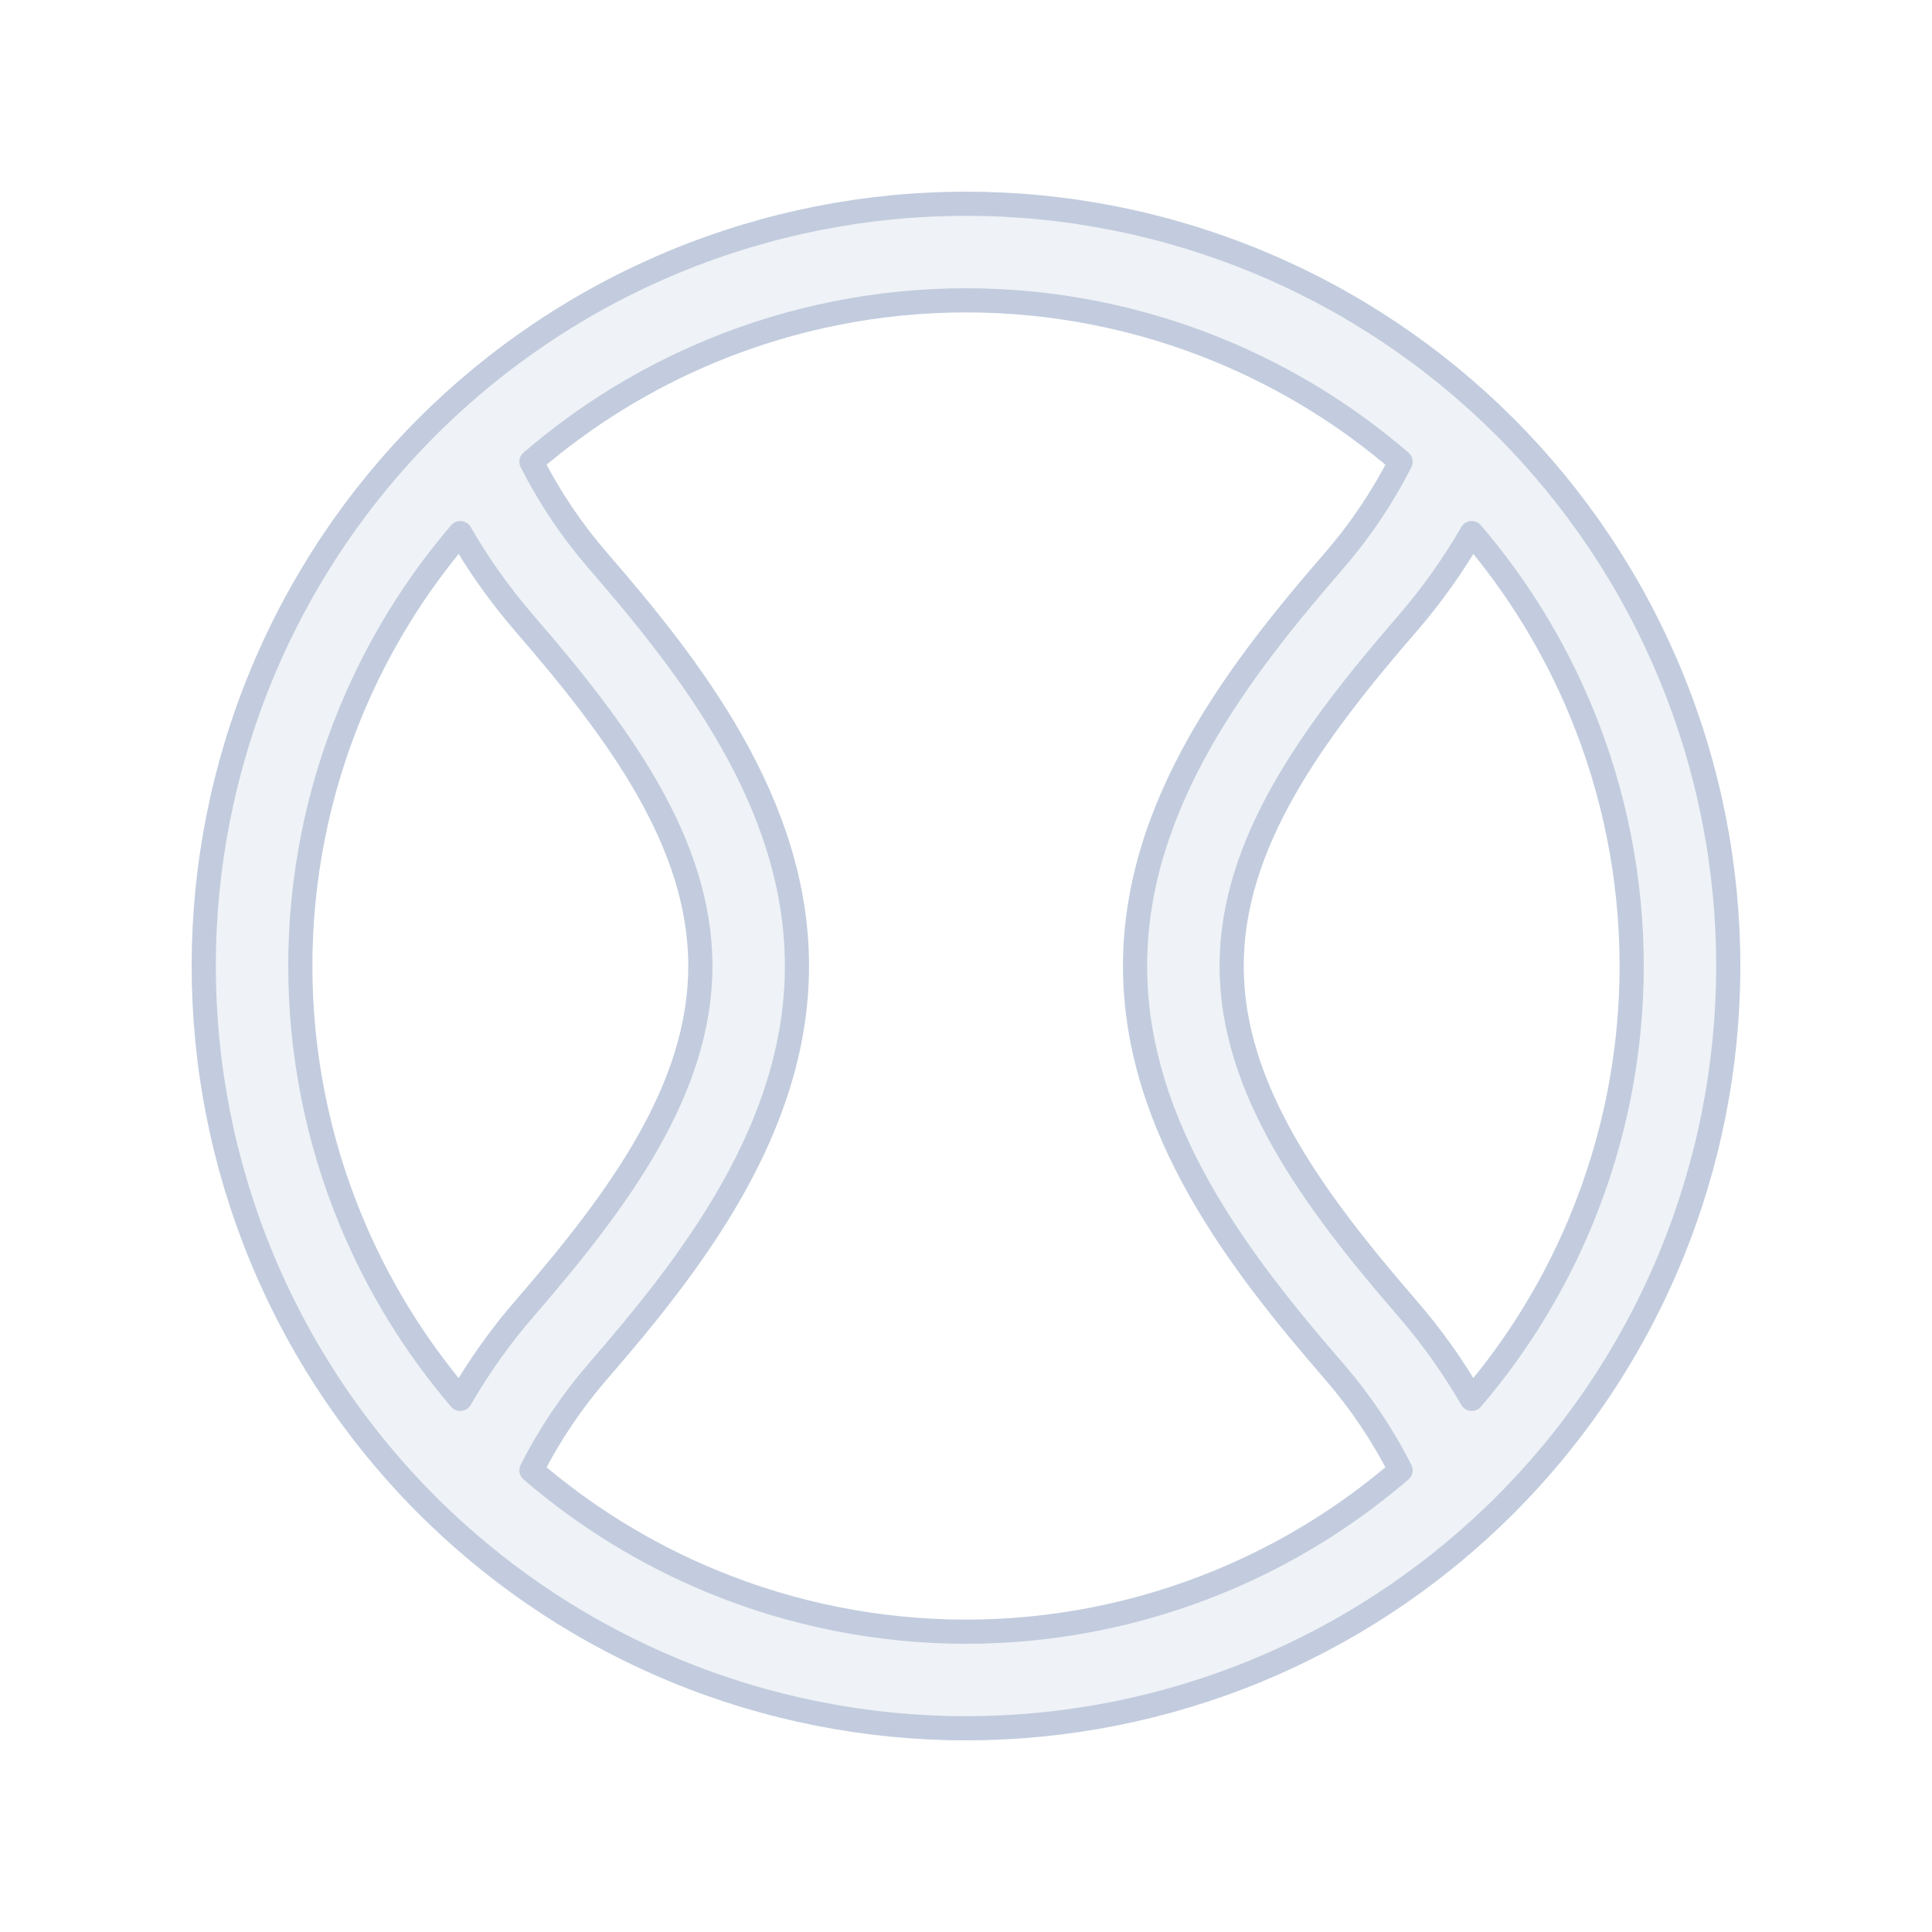 <svg width="80" height="80" viewBox="0 0 80 80" fill="none" xmlns="http://www.w3.org/2000/svg">
  <path fill-rule="evenodd" clip-rule="evenodd" d="M52.079 10.839C44.345 7.635 35.655 7.635 27.921 10.839C20.187 14.042 14.042 20.187 10.838 27.921C7.635 35.655 7.635 44.345 10.838 52.079C12.53 56.163 15.042 59.804 18.174 62.802C18.18 62.808 18.186 62.814 18.192 62.819C20.988 65.492 24.278 67.653 27.921 69.162C35.655 72.365 44.345 72.365 52.079 69.162C55.721 67.653 59.012 65.492 61.808 62.819C61.814 62.814 61.819 62.808 61.825 62.803C64.958 59.804 67.47 56.163 69.161 52.079C72.365 44.345 72.365 35.655 69.161 27.921C65.958 20.187 59.813 14.042 52.079 10.839ZM60.941 57.924C62.811 55.739 64.345 53.255 65.466 50.548C68.263 43.794 68.263 36.206 65.466 29.452C64.345 26.745 62.811 24.261 60.941 22.076C60.169 23.413 59.275 24.668 58.273 25.826C54.356 30.348 51 34.914 51 40C51 45.086 54.356 49.652 58.273 54.175C59.275 55.333 60.169 56.587 60.941 57.924ZM19.059 22.076C17.189 24.261 15.655 26.745 14.534 29.452C11.736 36.206 11.736 43.794 14.534 50.548C15.655 53.255 17.189 55.739 19.059 57.924C19.83 56.587 20.724 55.332 21.727 54.174C25.644 49.652 29 45.086 29 40C29 34.914 25.644 30.348 21.727 25.826C20.725 24.668 19.83 23.413 19.059 22.076ZM57.994 60.881C55.792 62.778 53.284 64.333 50.548 65.466C43.794 68.264 36.206 68.264 29.452 65.466C26.716 64.333 24.207 62.778 22.006 60.88C22.755 59.402 23.678 58.031 24.751 56.793C28.585 52.366 33 46.754 33 40C33 33.246 28.585 27.634 24.751 23.207C23.678 21.969 22.755 20.598 22.006 19.12C24.208 17.222 26.716 15.668 29.452 14.534C36.206 11.737 43.794 11.737 50.548 14.534C53.284 15.668 55.792 17.222 57.994 19.12C57.245 20.598 56.321 21.969 55.249 23.207C51.414 27.634 47 33.246 47 40C47 46.754 51.414 52.366 55.249 56.794C56.321 58.032 57.245 59.403 57.994 60.881Z" fill="#C2CCDE" fill-opacity="0.25" stroke="#C2CCDE" stroke-linecap="round" stroke-linejoin="round" />
</svg>